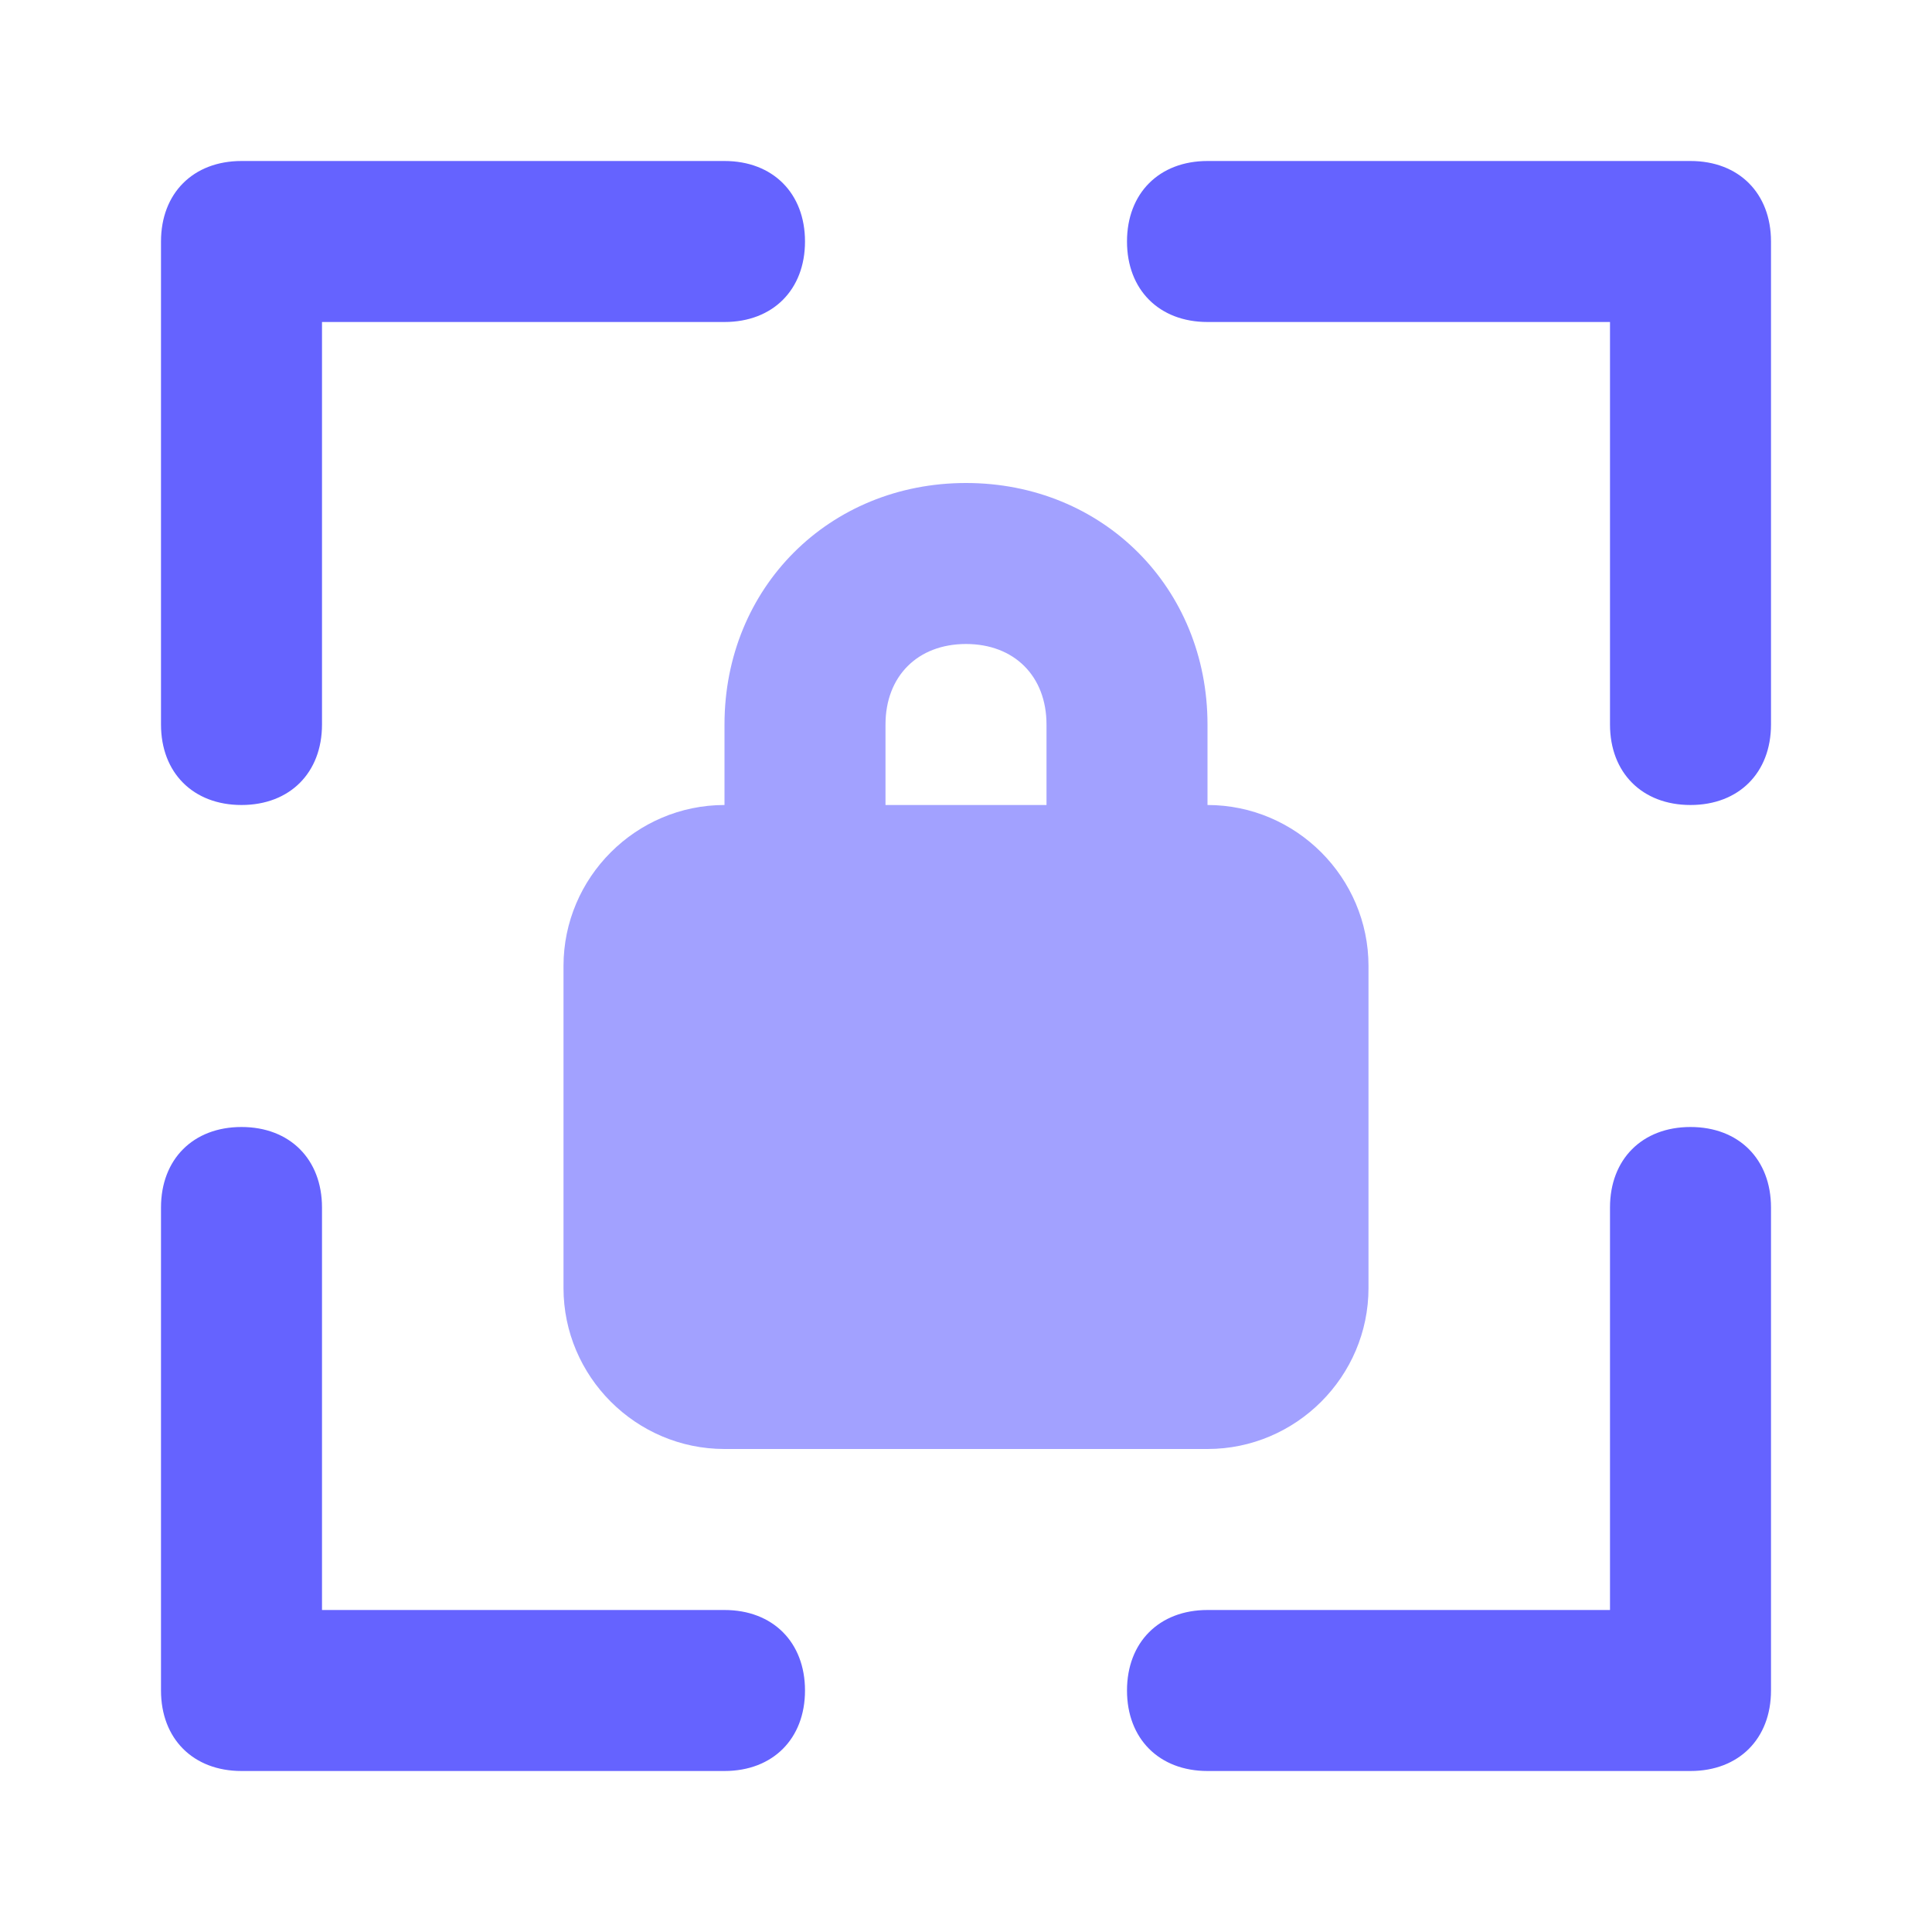 <svg xmlns="http://www.w3.org/2000/svg" enable-background="new 0 0 24 24" viewBox="0 0 24 24"><path fill="#6563ff" d="M21,10c-0.6,0-1-0.4-1-1c0,0,0,0,0,0V4h-5c-0.6,0-1-0.4-1-1s0.4-1,1-1h6c0.6,0,1,0.4,1,1c0,0,0,0,0,0v6C22,9.6,21.6,10,21,10C21,10,21,10,21,10z M3,10c-0.6,0-1-0.4-1-1c0,0,0,0,0,0V3c0-0.6,0.4-1,1-1c0,0,0,0,0,0h6c0.6,0,1,0.4,1,1S9.6,4,9,4H4v5C4,9.6,3.6,10,3,10C3,10,3,10,3,10z M9,22H3c-0.6,0-1-0.4-1-1c0,0,0,0,0,0v-6c0-0.6,0.4-1,1-1s1,0.4,1,1v5h5c0.6,0,1,0.4,1,1S9.6,22,9,22z M21,22h-6c-0.6,0-1-0.4-1-1s0.4-1,1-1h5v-5c0-0.6,0.4-1,1-1s1,0.4,1,1v6C22,21.6,21.6,22,21,22C21,22,21,22,21,22z"/><path fill="#a2a1ff" d="M9 10h6c1.1 0 2 .9 2 2v4c0 1.1-.9 2-2 2H9c-1.1 0-2-.9-2-2v-4C7 10.9 7.9 10 9 10zM11 9c0-.6.4-1 1-1s1 .4 1 1v1h2V9c0-1.7-1.3-3-3-3S9 7.3 9 9v1h2V9z"/></svg>
